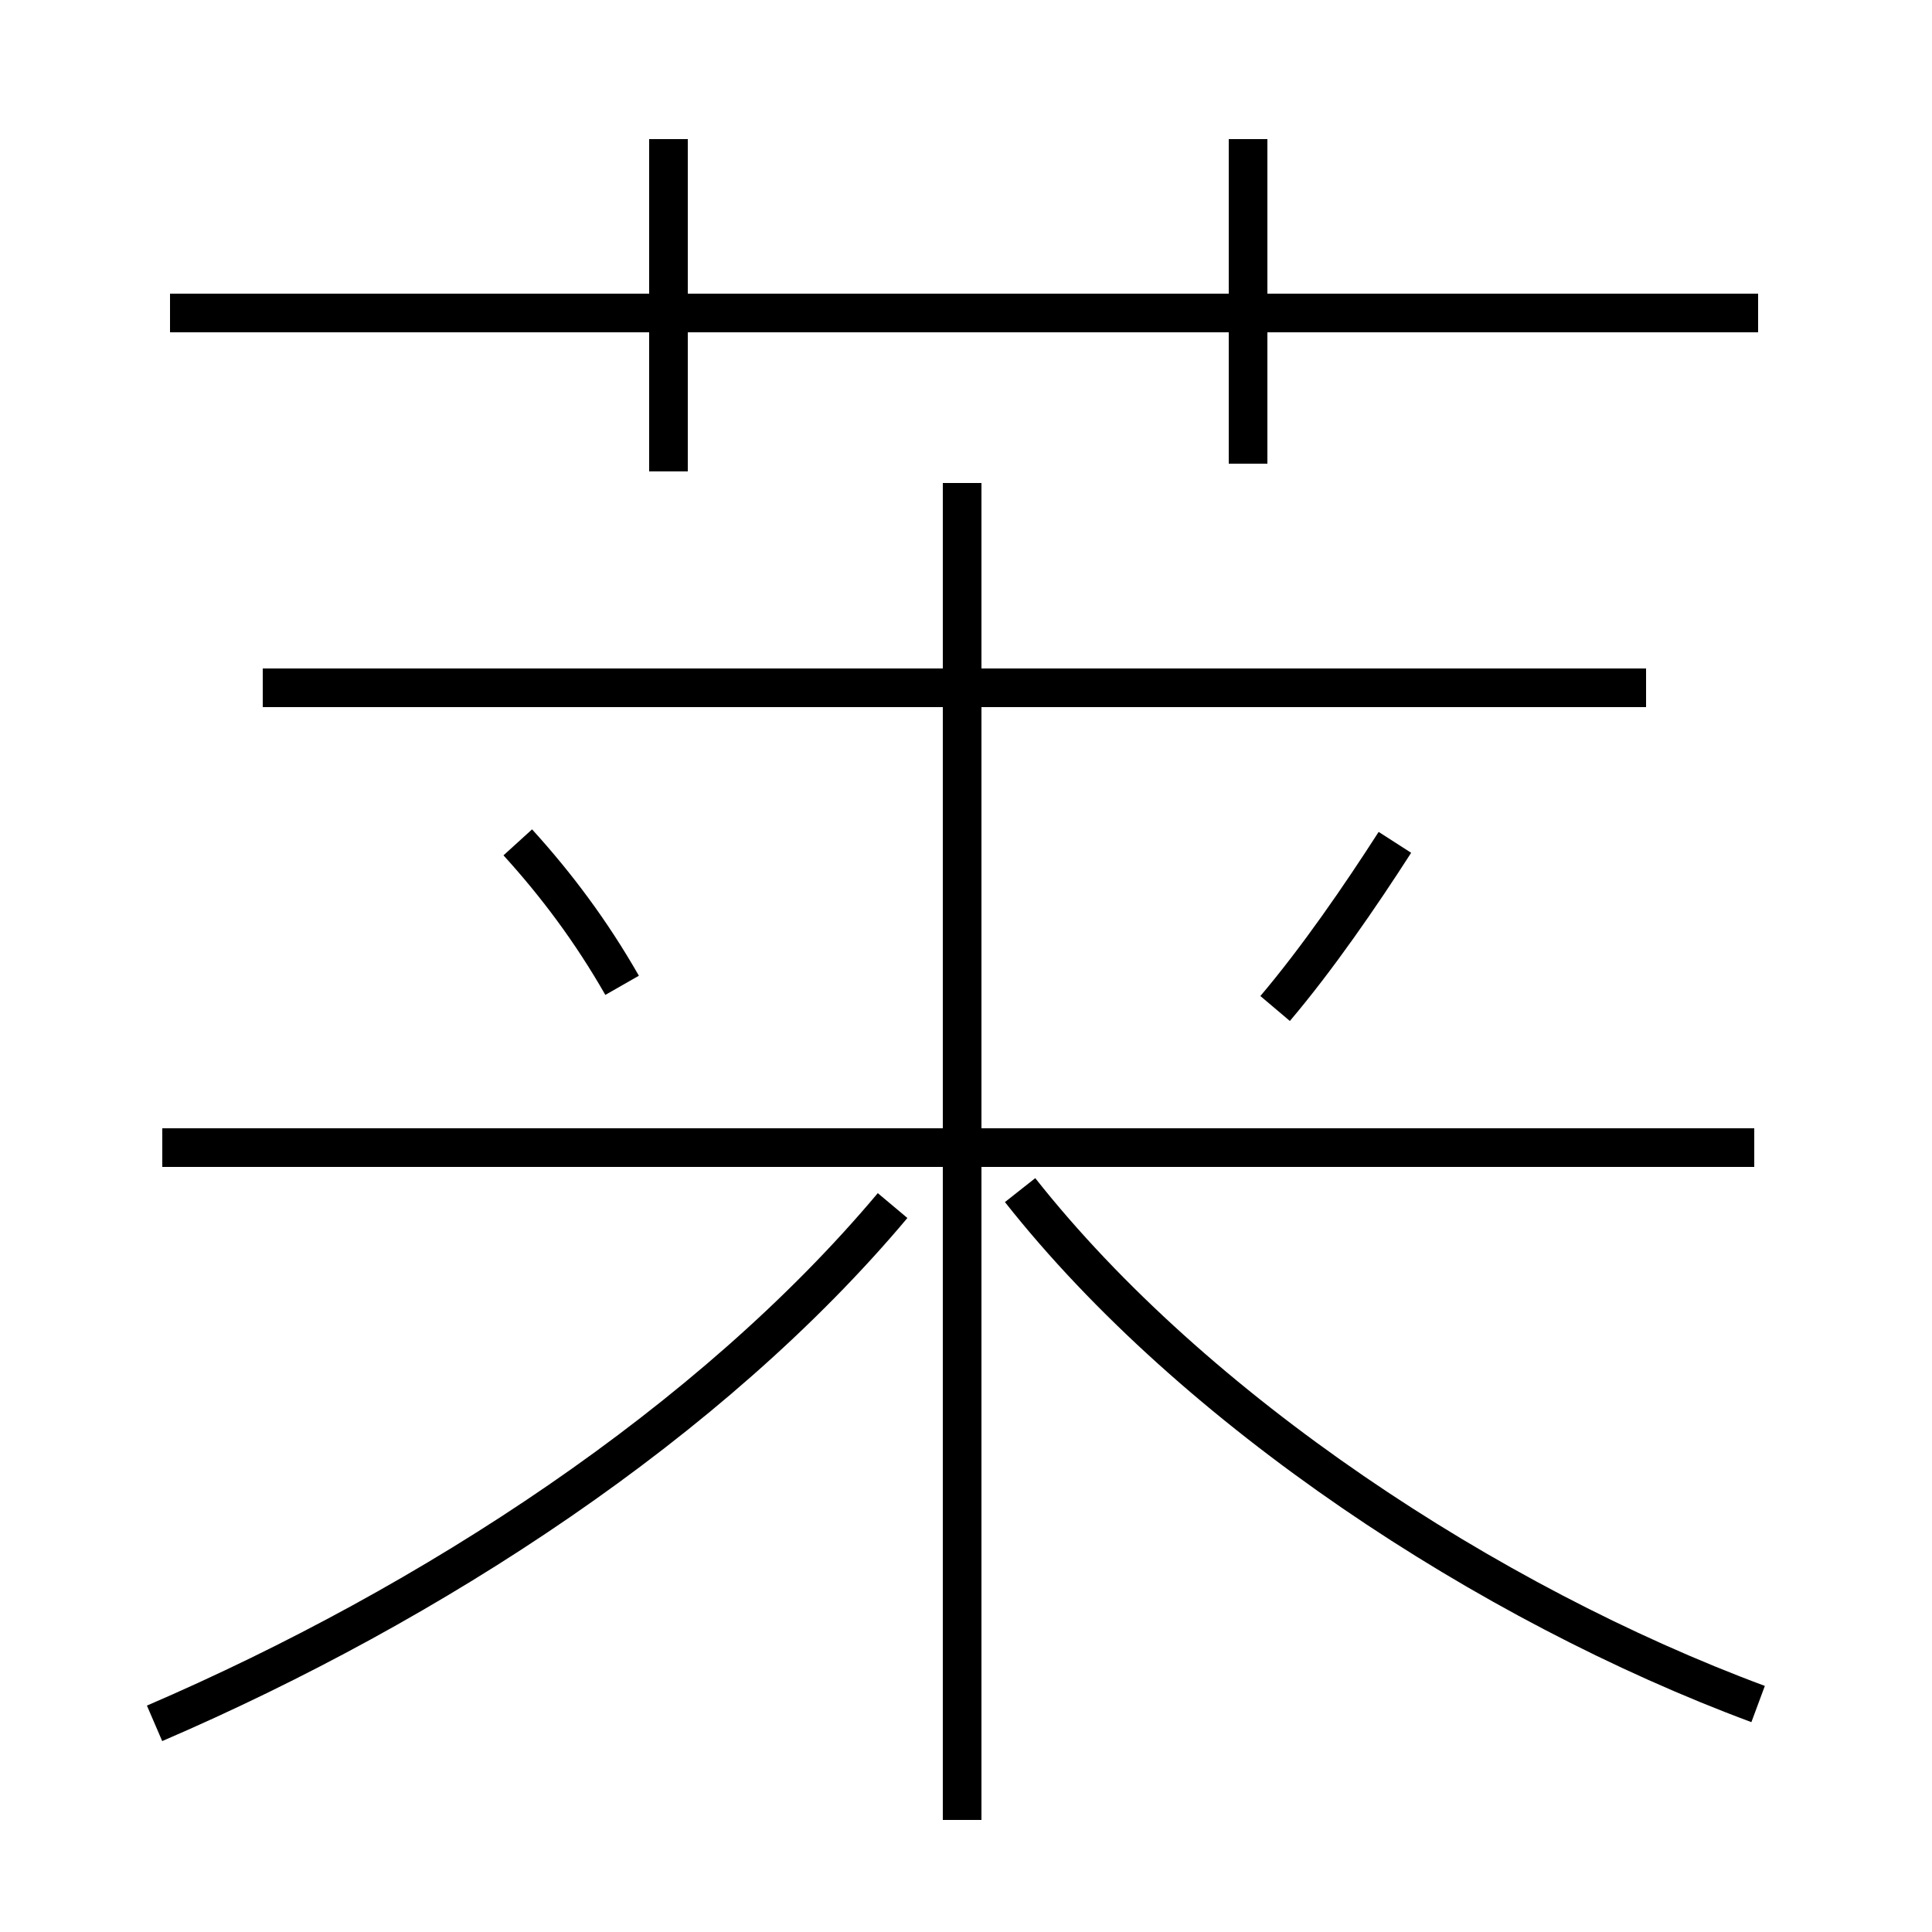 <?xml version='1.0' encoding='utf8'?>
<svg viewBox="0.0 -6.0 50.0 50.0" version="1.1" xmlns="http://www.w3.org/2000/svg">
<rect x="0.0" y="-6.0" width="50.0" height="50.0" fill="#808080" stroke="none"/>
<rect x="-1000" y="-1000" width="2000" height="2000" stroke="white" fill="white"/>
<g style="fill:white;stroke:#000000;  stroke-width:1">
<path d="M 4.0 0.6 C 11.2 -2.5 18.4 -7.2 23.1 -12.8 M 16.1 -18.5 C 15.3 -19.9 14.4 -21.1 13.4 -22.2 M 24.9 3.1 L 24.9 -31.5 M 45.4 -14.3 L 4.2 -14.3 M 45.5 0.1 C 38.5 -2.5 30.9 -7.5 26.4 -13.2 M 42.6 -26.2 L 6.8 -26.2 M 33.0 -17.9 C 34.1 -19.2 35.2 -20.8 36.1 -22.2 M 17.3 -31.8 L 17.3 -40.4 M 45.5 -35.9 L 4.4 -35.9 M 32.3 -32.0 L 32.3 -40.4" transform="translate(0.0, 38.0)" />
</g>
</svg>